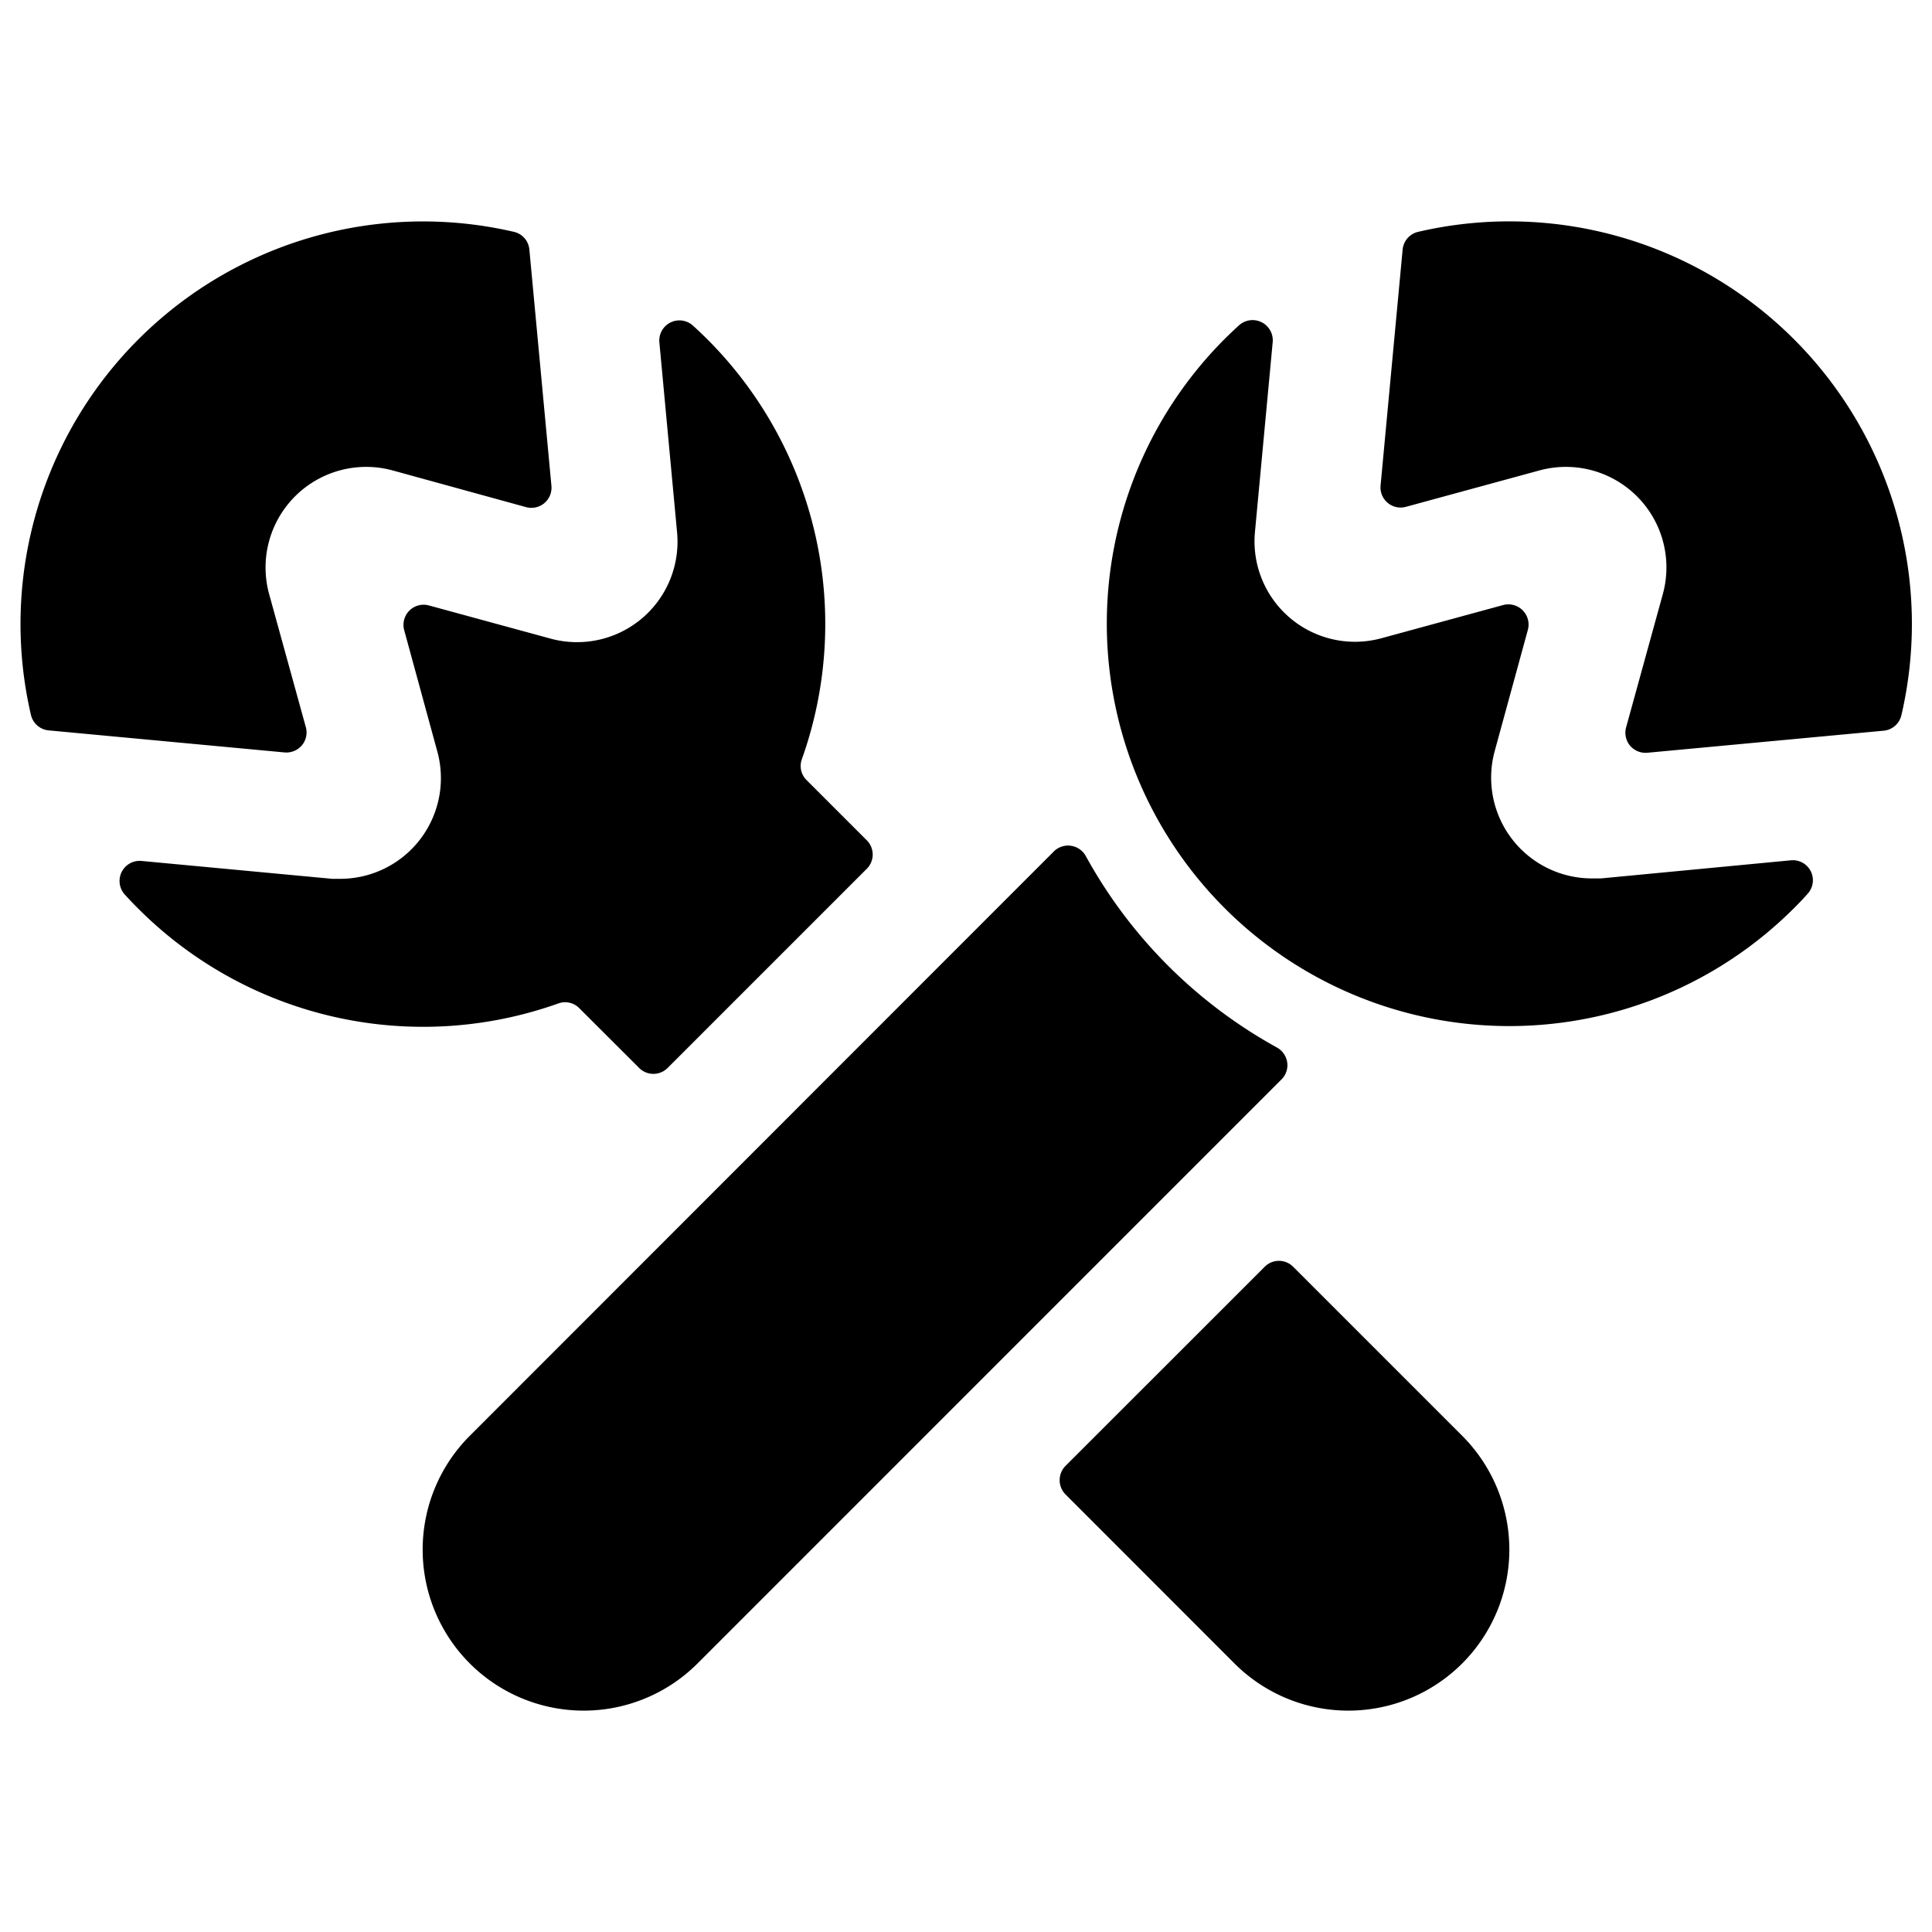 <svg xmlns="http://www.w3.org/2000/svg" viewBox="0 0 24 24"><path d="M10.02,9.691a.246.246,0,0,1-.059-.26A5,5,0,0,0,8.786,4.214c-.059-.058-.118-.115-.179-.17a.25.25,0,0,0-.416.209l.22,2.361v0A1.248,1.248,0,0,1,6.839,7.933h0L5.328,7.521a.25.25,0,0,0-.307.307l.412,1.509a1.251,1.251,0,0,1-1.207,1.58c-.036,0-.07,0-.1,0l-2.368-.222a.25.25,0,0,0-.208.417c.054.06.111.12.17.178a5,5,0,0,0,5.216,1.175.246.246,0,0,1,.26.059l.744.743a.25.25,0,0,0,.353,0l2.475-2.475a.25.25,0,0,0,0-.353Z"/><path d="M15.335,20.664a2,2,0,1,0,2.829-2.828l-2.1-2.1a.249.249,0,0,0-.353,0l-2.475,2.474a.252.252,0,0,0,0,.354Z"/><path d="M3.343,7.379A1.25,1.25,0,0,1,4.878,5.844h0L6.536,6.3a.25.25,0,0,0,.314-.265L6.576,3.1a.249.249,0,0,0-.192-.22,5,5,0,0,0-6,6,.25.25,0,0,0,.22.193l2.931.274a.254.254,0,0,0,.215-.088A.249.249,0,0,0,3.8,9.036Z"/><path d="M15.919,13.409a.248.248,0,0,0,.071-.212.252.252,0,0,0-.127-.184,6.031,6.031,0,0,1-2.374-2.377.251.251,0,0,0-.4-.057L5.836,17.836a2,2,0,1,0,2.829,2.828Z"/><path d="M22.285,4.214A5,5,0,0,0,17.617,2.88a.25.25,0,0,0-.193.22L17.15,6.031a.25.25,0,0,0,.315.265l1.658-.452a1.249,1.249,0,0,1,1.533,1.537L20.2,9.036a.252.252,0,0,0,.049.227.254.254,0,0,0,.215.088L23.4,9.077a.25.25,0,0,0,.22-.193A5,5,0,0,0,22.285,4.214Z"/><path d="M19.887,10.912c-.036,0-.072,0-.109,0a1.252,1.252,0,0,1-1.211-1.579l.413-1.51a.251.251,0,0,0-.307-.307l-1.511.412a1.248,1.248,0,0,1-1.573-1.315h0l.221-2.364a.251.251,0,0,0-.417-.209c-.061.055-.12.112-.179.17a5,5,0,1,0,7.071,7.072c.059-.058.116-.118.17-.179a.249.249,0,0,0-.208-.416Z"/></svg>
